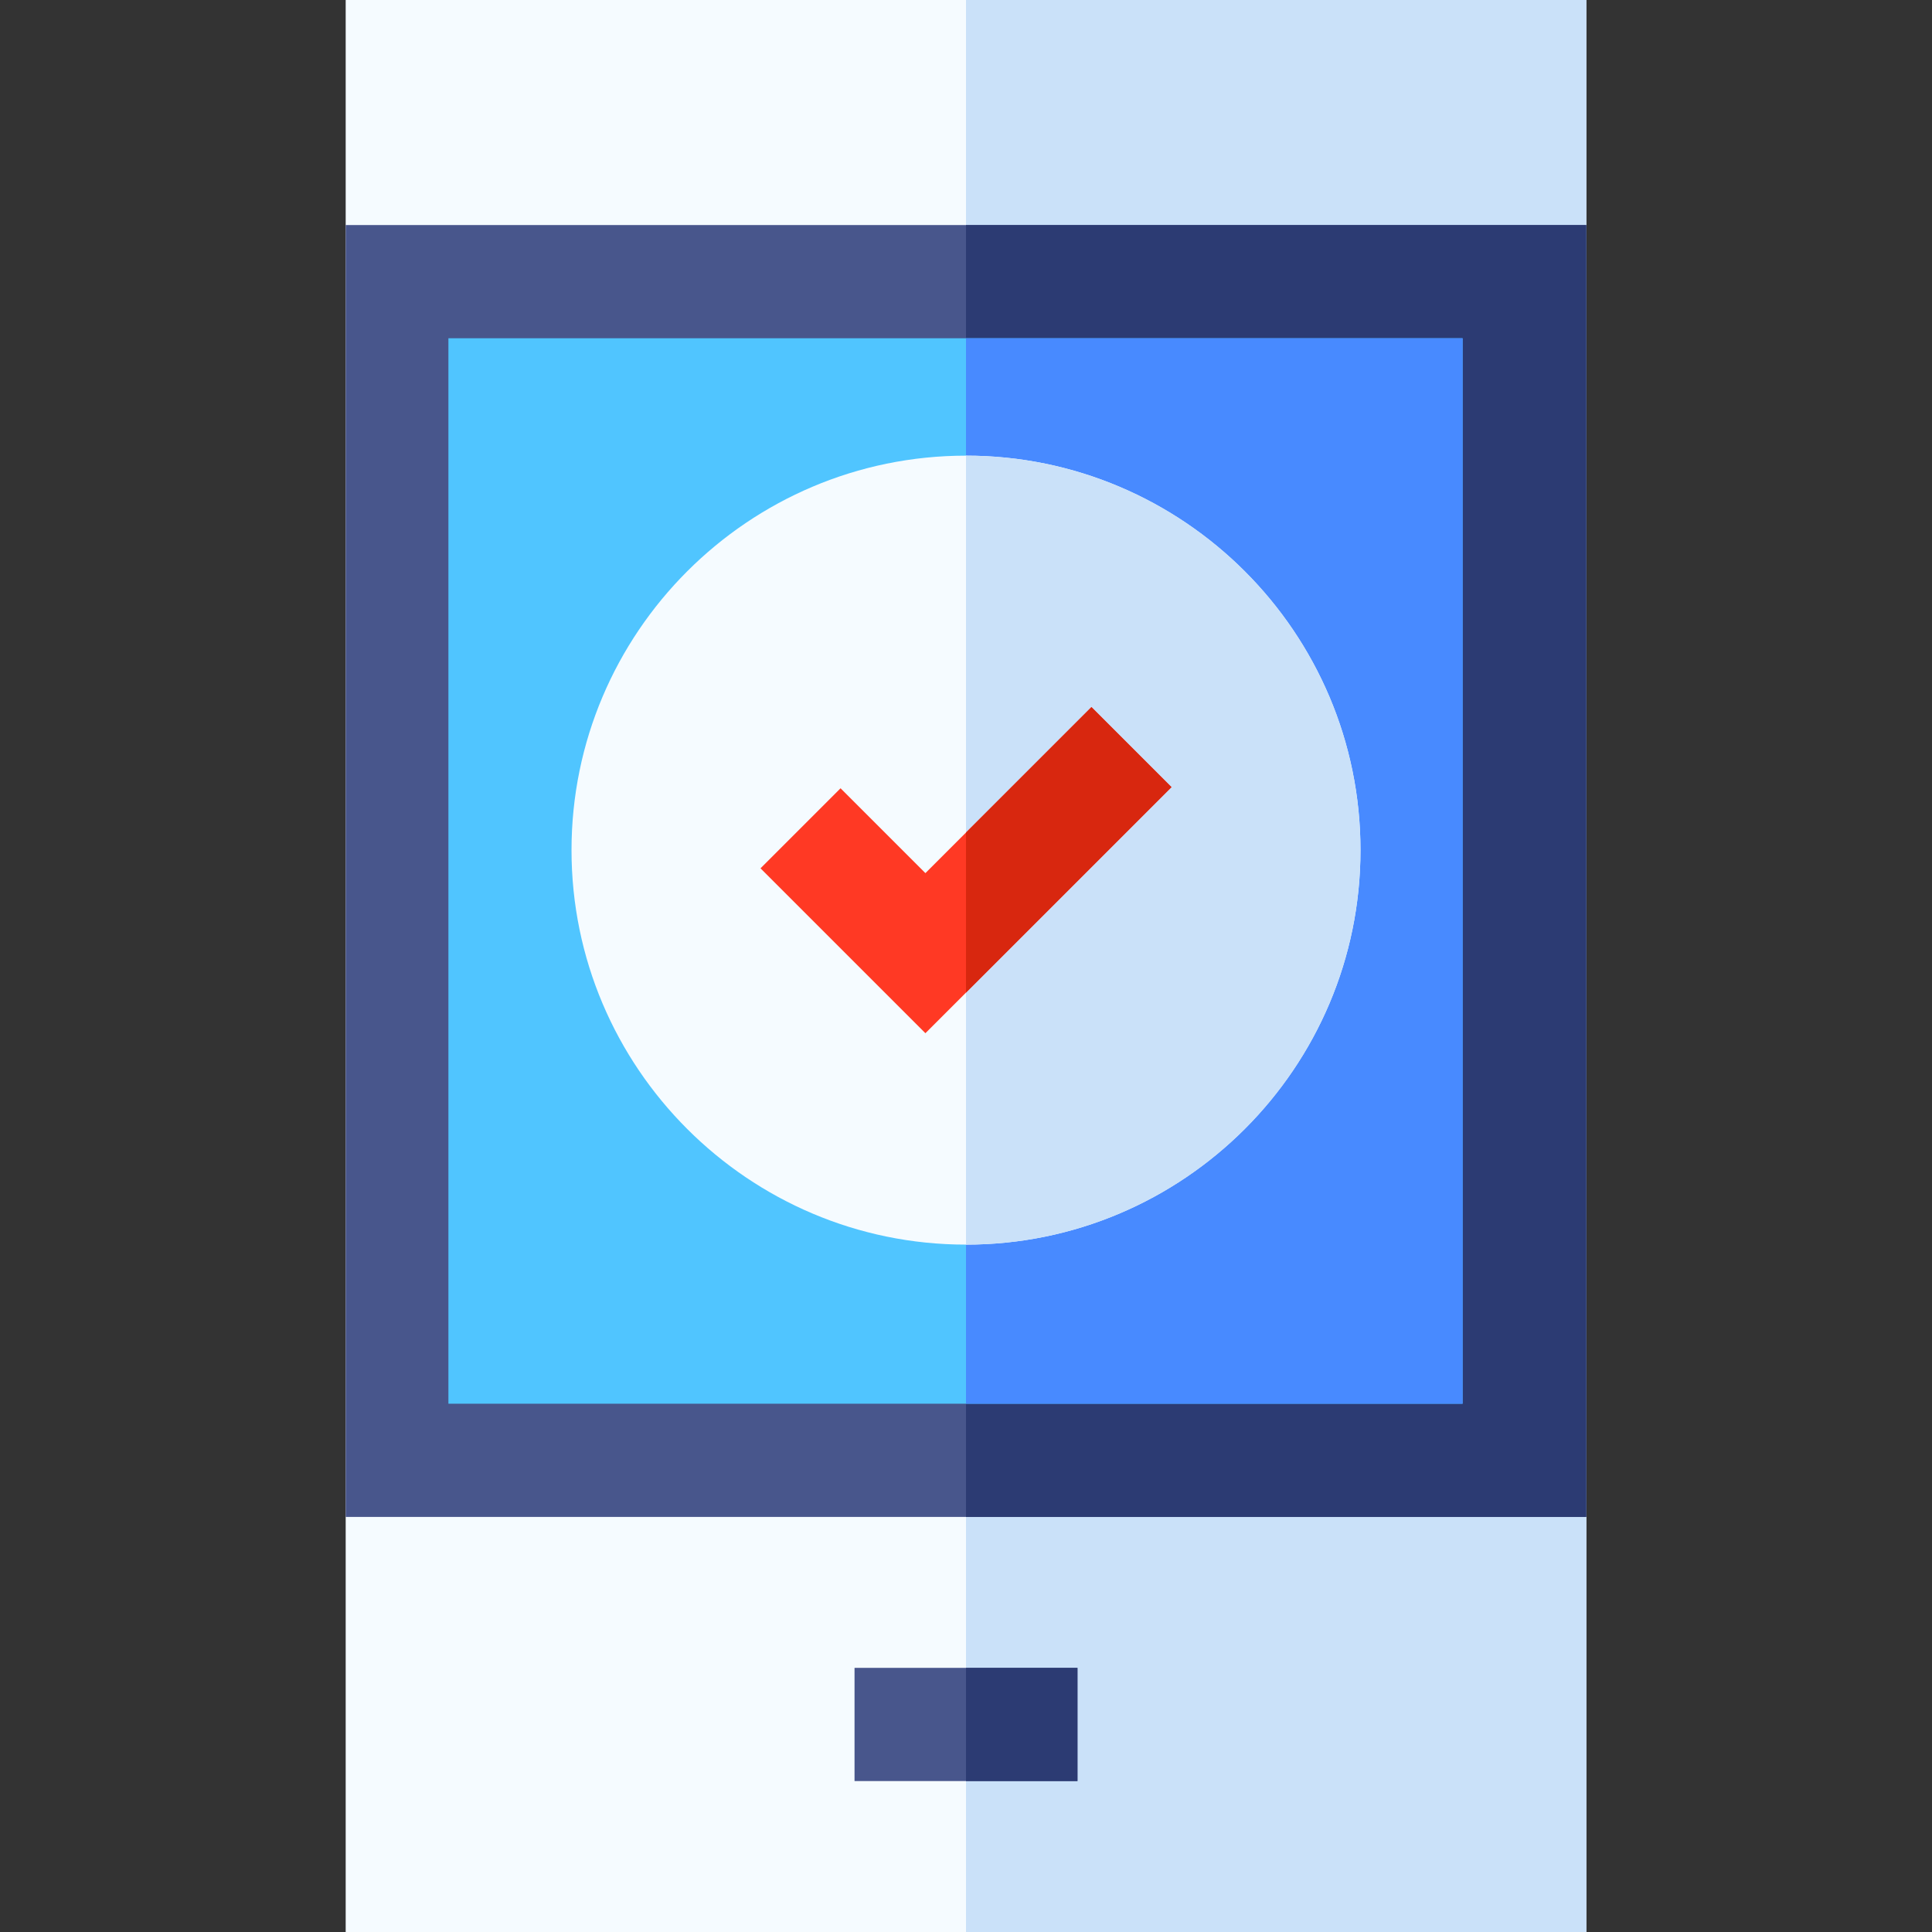 <svg id="Capa_1" enable-background="new 0 0 512 512" height="512" viewBox="0 0 512 512" width="512" xmlns="http://www.w3.org/2000/svg"><rect x="0" y="0" width="512" height="512" fill="#333333" stroke="none"/><g><g><path d="m420.39 512h-328.78v-512h328.78z" fill="#f5fbff"/></g><g><path d="m420.39 512h-164.39v-512h164.39z" fill="#cae1f9"/></g><path d="m420.385 402h-328.77v-342.359h328.77z" fill="#48568c"/><path d="m420.385 402h-164.385v-342.359h164.385z" fill="#2c3b73"/><path d="m118.832 372h268.77v-282.359h-268.77z" fill="#50c5ff"/><path d="m256 372h131.603v-282.359h-131.603z" fill="#488aff"/><path d="m226.46 442h59.081v30h-59.081z" fill="#48568c"/><path d="m256 442h29.541v30h-29.541z" fill="#2c3b73"/><g><path d="m256 329.837c-57.645 0-104.542-46.897-104.542-104.542s46.898-104.542 104.542-104.542 104.542 46.898 104.542 104.542c0 57.645-46.897 104.542-104.542 104.542z" fill="#f5fbff"/></g><path d="m256 120.753v209.084c57.645 0 104.542-46.897 104.542-104.542s-46.897-104.542-104.542-104.542z" fill="#cae1f9"/><path d="m245.243 273.811-43.699-43.698 21.213-21.213 22.486 22.485 44-44 21.213 21.213z" fill="#ff3924"/><path d="m289.243 187.385-33.243 33.243v42.426l54.456-54.456z" fill="#d8270f"/></g></svg>